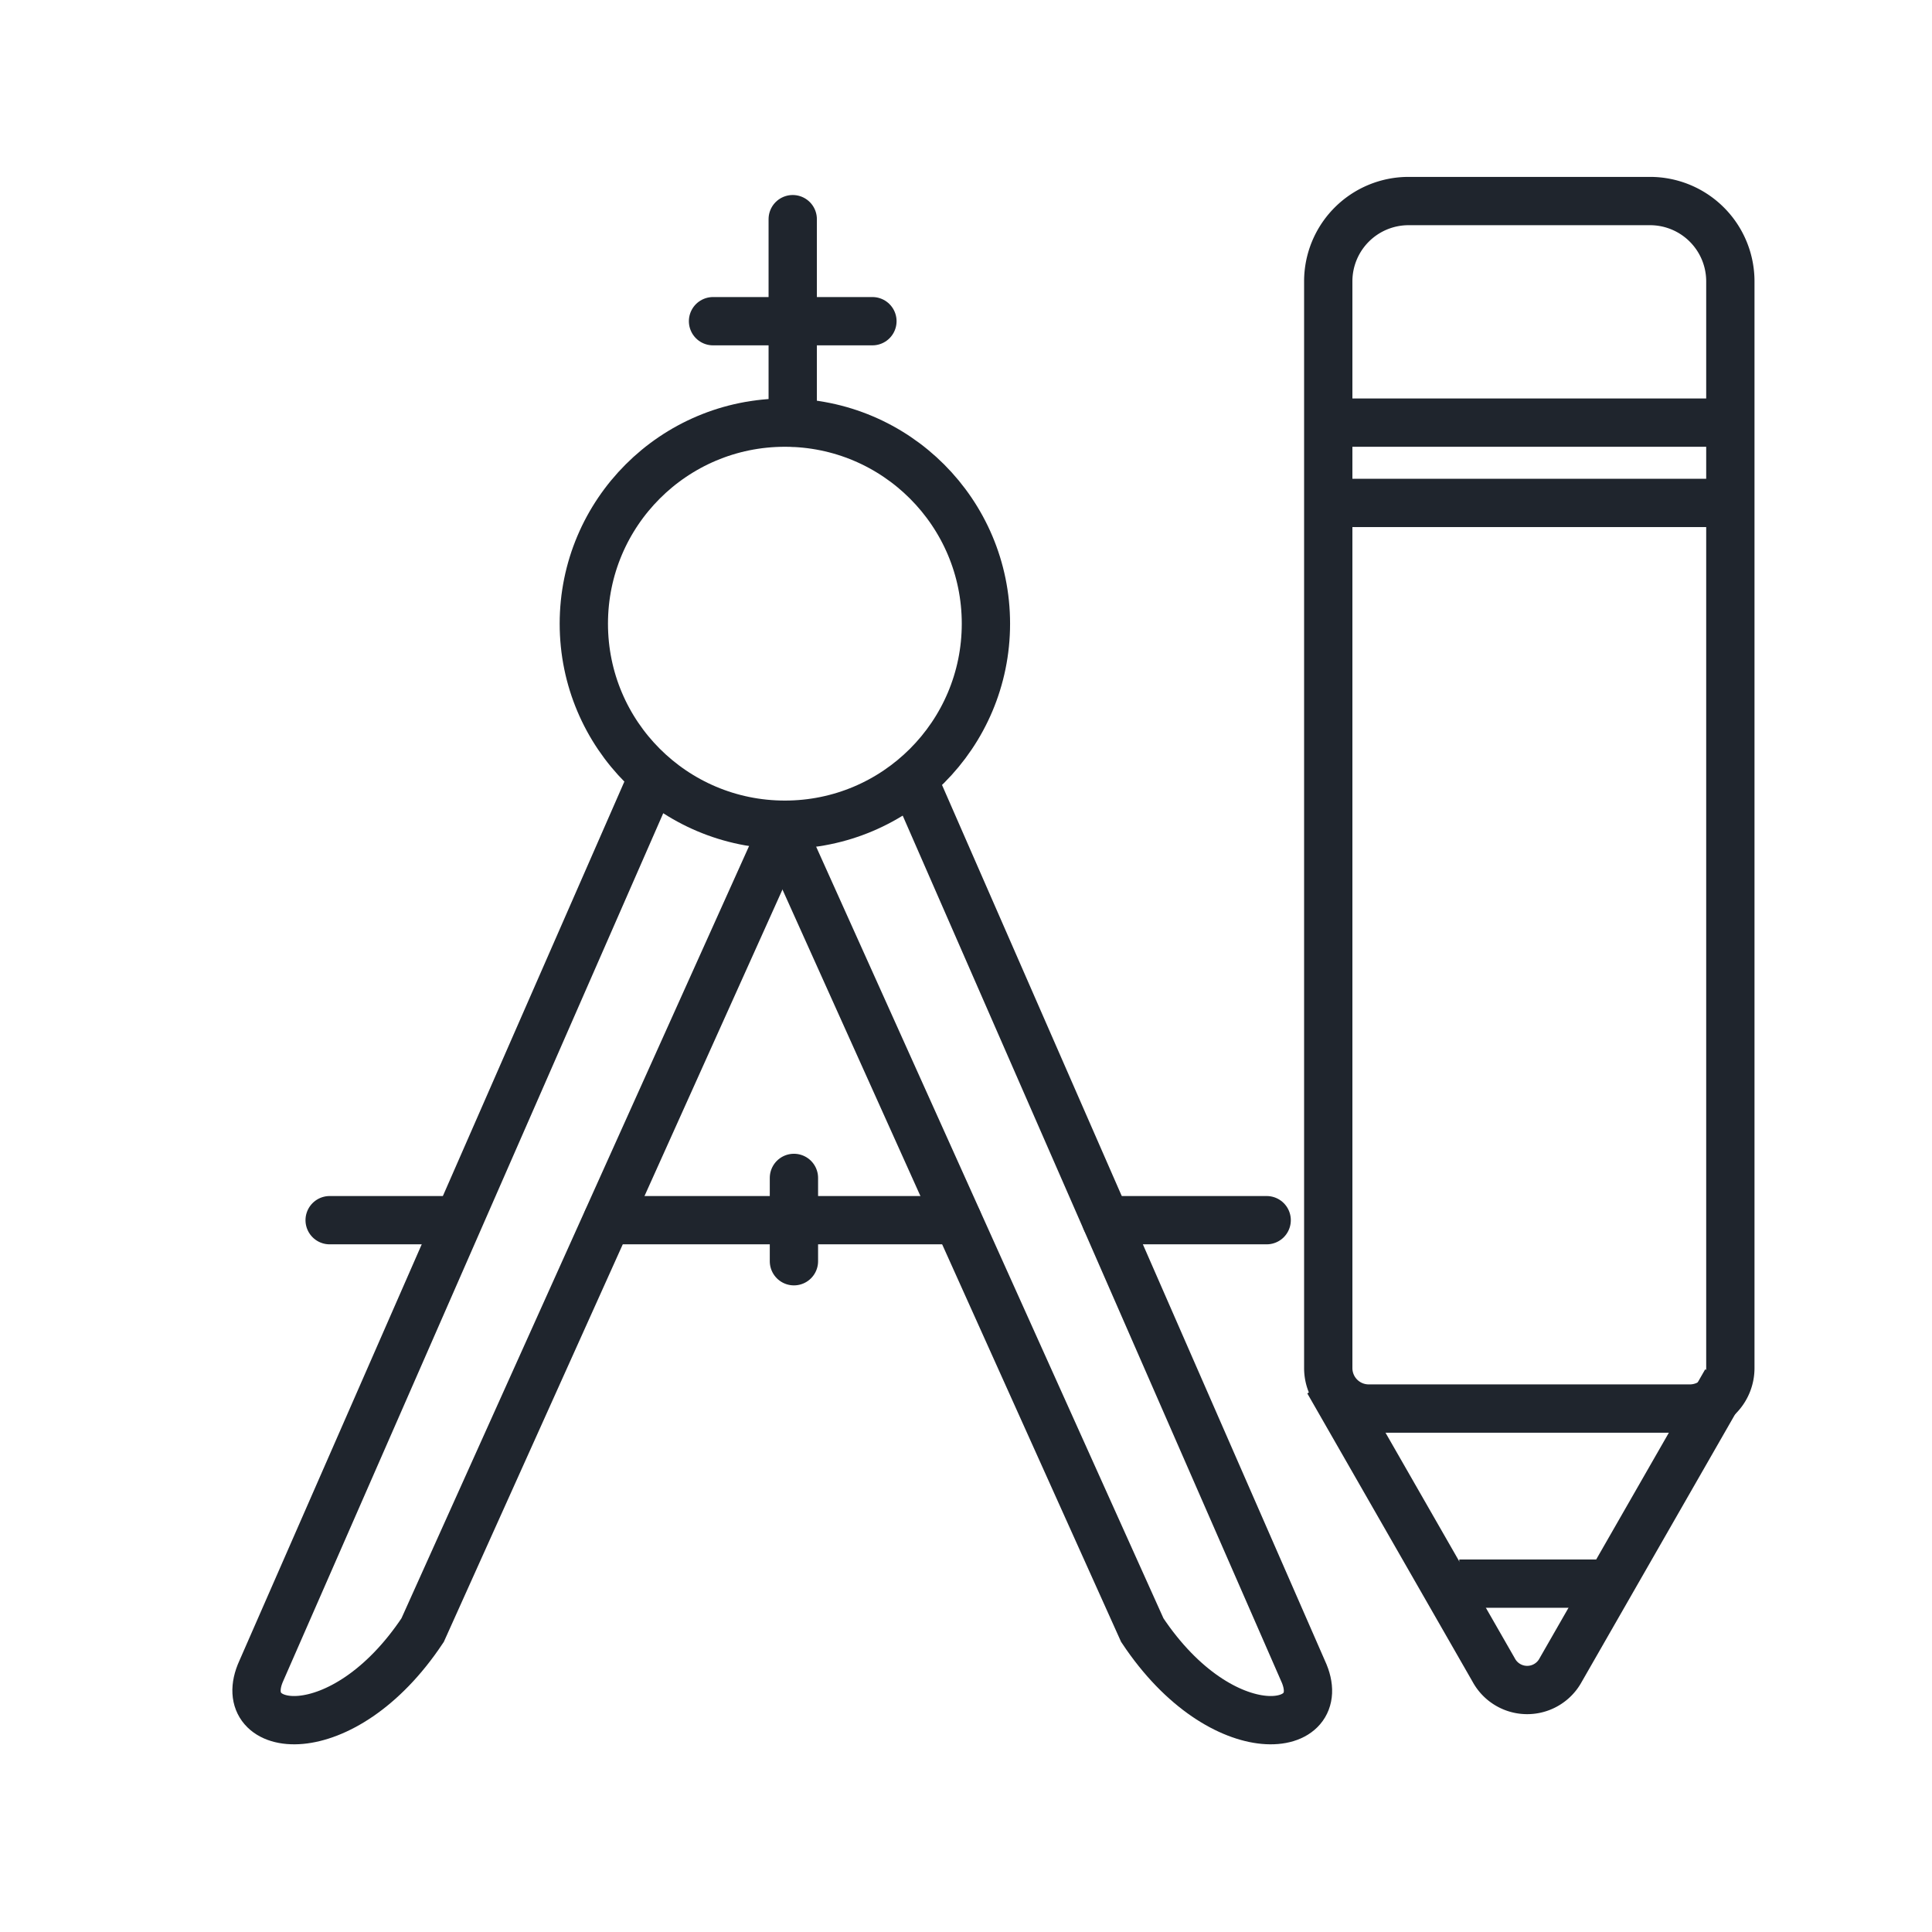 <svg xmlns="http://www.w3.org/2000/svg" viewBox="0 0 32 32"><defs><style>.cls-1,.cls-2{fill:none;stroke:#1F252D;stroke-miterlimit:10;stroke-width:0.8px;}.cls-2{stroke-linecap:round;}</style></defs><g id="homework"><path class="cls-1" d="M23.33,3.33h4a1.33,1.33,0,0,1,1.33,1.33v18a.67.67,0,0,1-.67.67H22.67a.67.67,0,0,1-.67-.67v-18A1.33,1.33,0,0,1,23.33,3.33Z"/><line class="cls-1" x1="22.33" y1="7" x2="28.33" y2="7"/><line class="cls-1" x1="22" y1="8.33" x2="28.33" y2="8.33"/><path class="cls-1" d="M22,22.88l2.74,4.78a.63.63,0,0,0,1.11,0l2.74-4.78"/><line class="cls-1" x1="24.17" y1="26.23" x2="26.67" y2="26.23"/><circle class="cls-1" cx="13" cy="10.33" r="3.33"/><path class="cls-1" d="M10.82,12.85,4.33,27.67C3.84,28.74,5.67,29,7,27l6-13.33"/><path class="cls-1" d="M15.1,12.85l6.48,14.82c.5,1.07-1.33,1.33-2.66-.67l-6-13.33"/><line class="cls-2" x1="18.32" y1="20.21" x2="20.98" y2="20.21"/><line class="cls-2" x1="10.06" y1="20.21" x2="15.86" y2="20.21"/><line class="cls-2" x1="5.46" y1="20.21" x2="7.33" y2="20.21"/><line class="cls-2" x1="13.15" y1="19.51" x2="13.15" y2="20.89"/><line class="cls-2" x1="13.13" y1="3.63" x2="13.13" y2="7"/><line class="cls-2" x1="11.81" y1="5.32" x2="14.45" y2="5.32"/></g></svg>